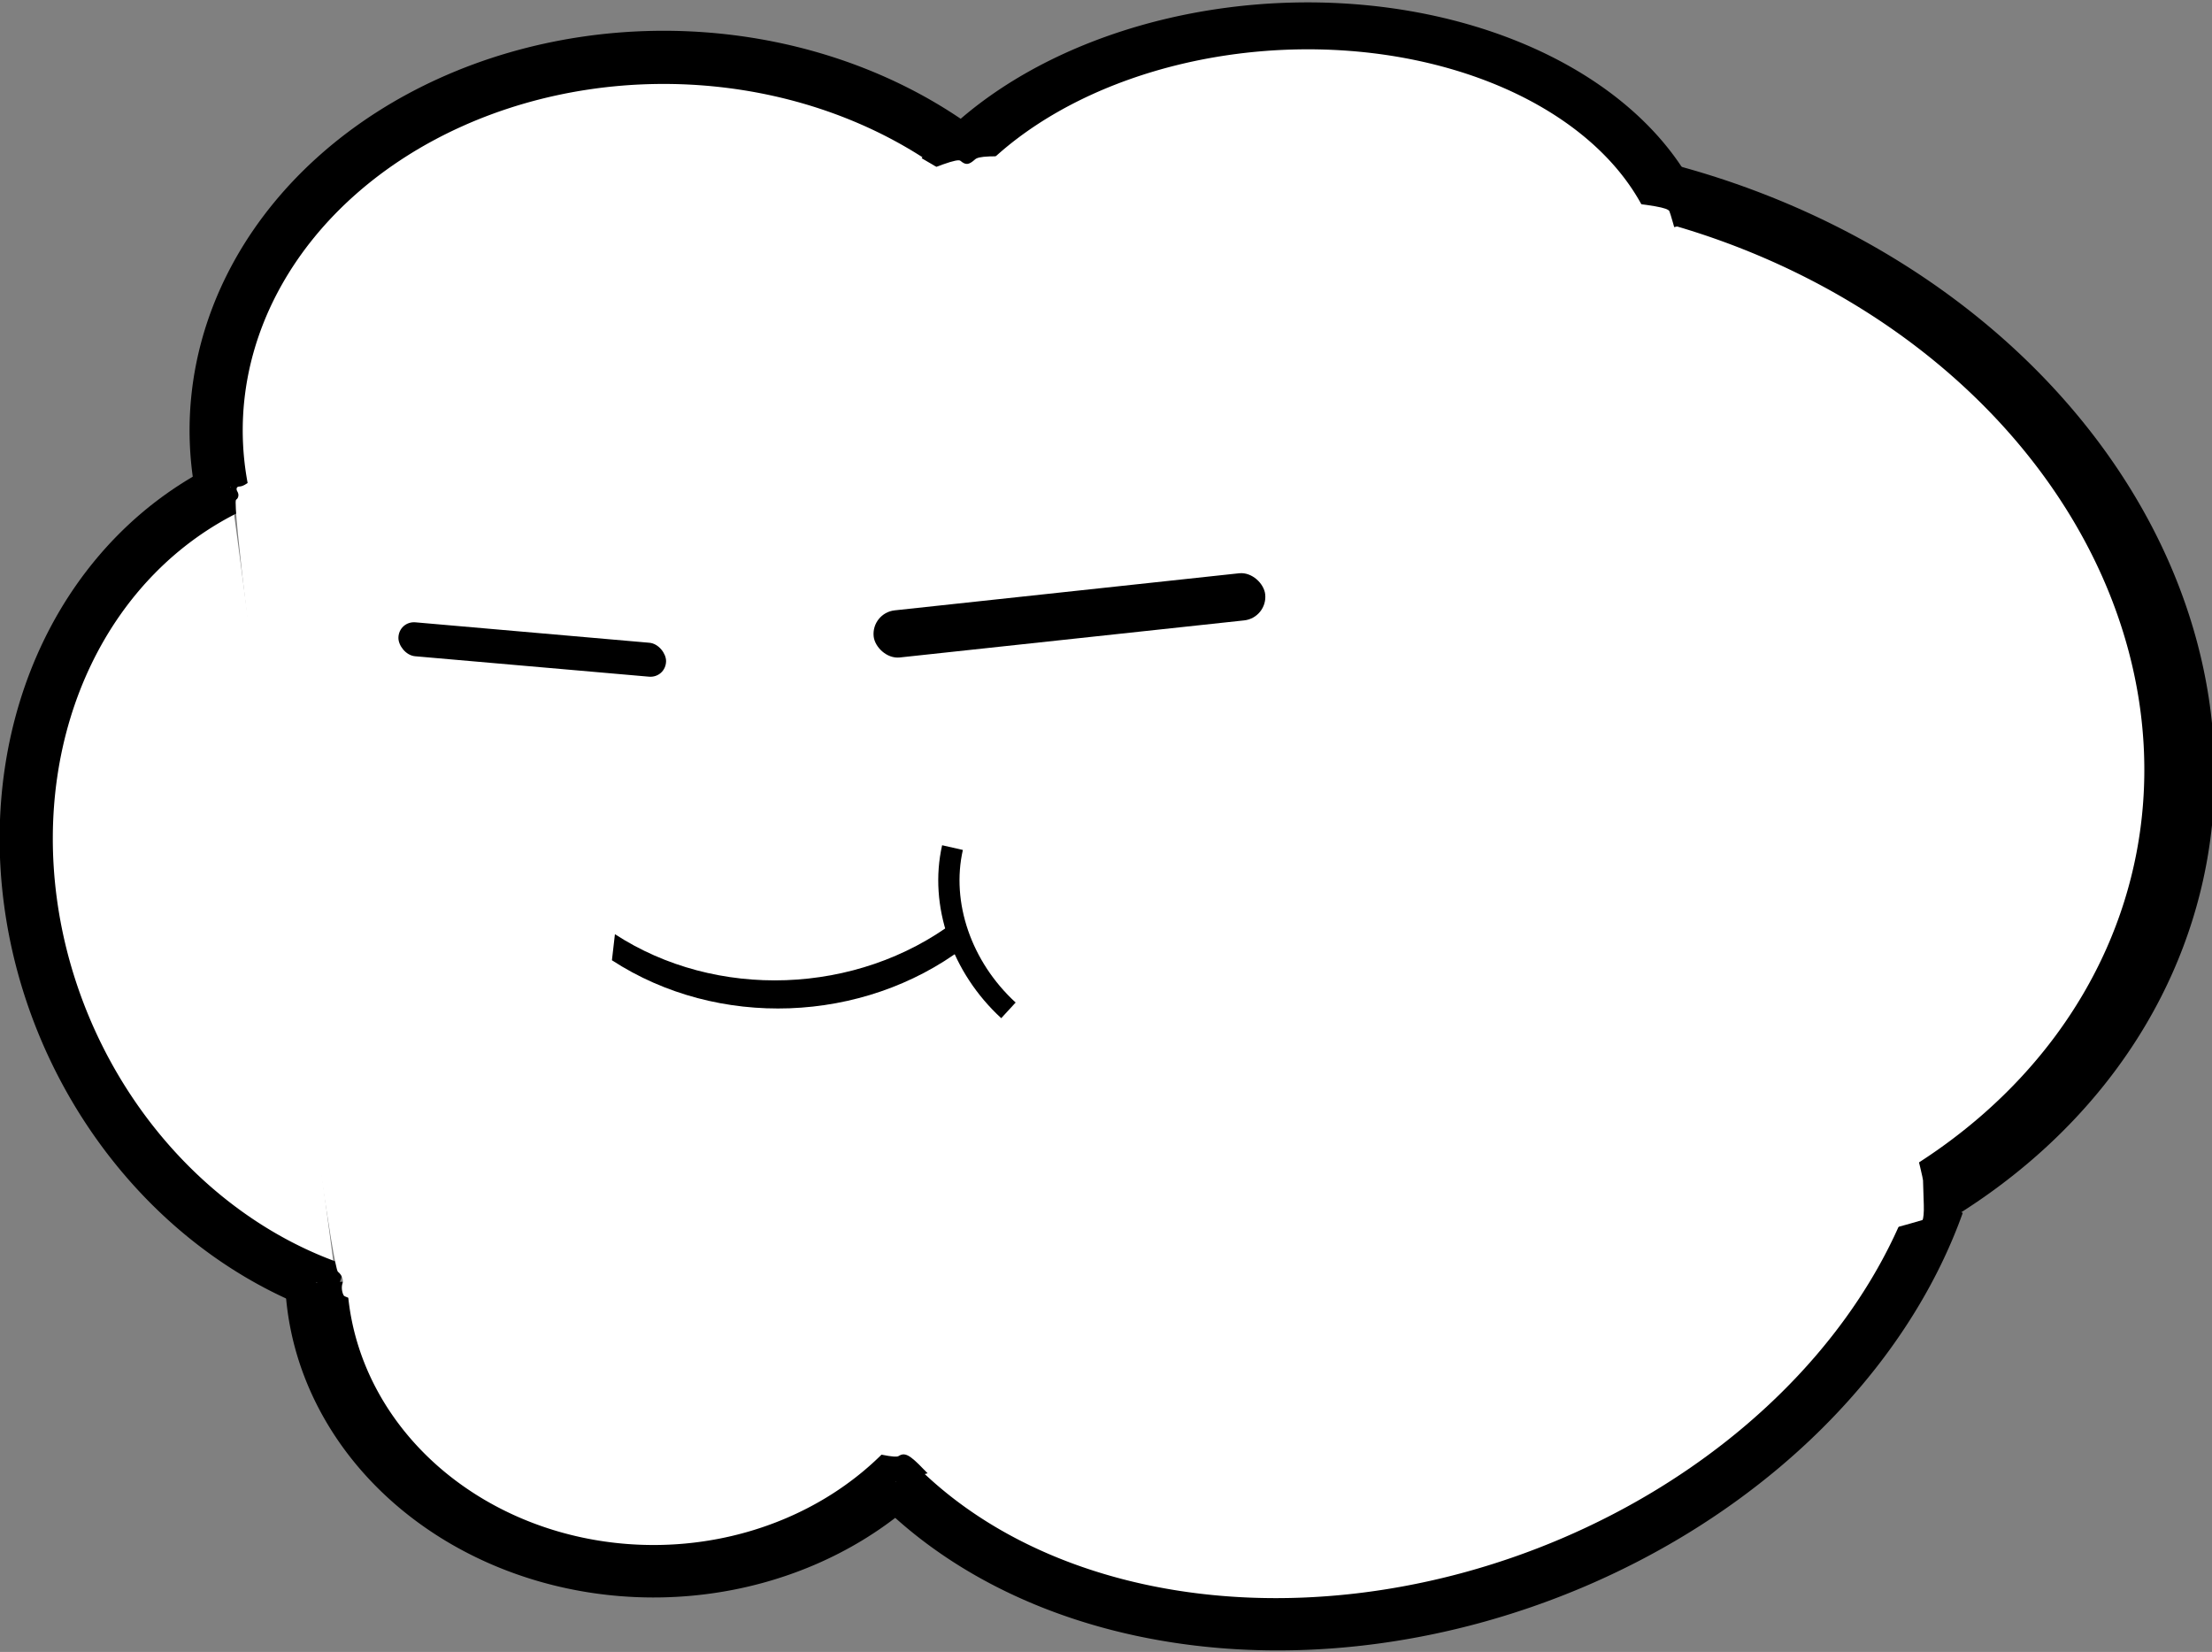 <?xml version="1.0" encoding="UTF-8" standalone="no"?>
<!-- Created with Inkscape (http://www.inkscape.org/) -->

<svg
   xmlns:dc="http://purl.org/dc/elements/1.1/"
   xmlns:cc="http://creativecommons.org/ns#"
   xmlns:rdf="http://www.w3.org/1999/02/22-rdf-syntax-ns#"
   xmlns:svg="http://www.w3.org/2000/svg"
   xmlns="http://www.w3.org/2000/svg"
   xmlns:sodipodi="http://sodipodi.sourceforge.net/DTD/sodipodi-0.dtd"
   xmlns:inkscape="http://www.inkscape.org/namespaces/inkscape"
   width="208.045"
   height="155.361"
   id="svg2"
   version="1.1"
   inkscape:version="0.47 r22583"
   sodipodi:docname="likmin_blink.svg">
  <rect width="100%" height="100%" fill="#808080" stroke="none"/>
  <defs
     id="defs4">
    <inkscape:perspective
       sodipodi:type="inkscape:persp3d"
       inkscape:vp_x="0 : 526.18109 : 1"
       inkscape:vp_y="0 : 1000 : 0"
       inkscape:vp_z="744.09448 : 526.18109 : 1"
       inkscape:persp3d-origin="372.04724 : 350.78739 : 1"
       id="perspective10" />
    <inkscape:perspective
       id="perspective3674"
       inkscape:persp3d-origin="0.5 : 0.33333333 : 1"
       inkscape:vp_z="1 : 0.5 : 1"
       inkscape:vp_y="0 : 1000 : 0"
       inkscape:vp_x="0 : 0.5 : 1"
       sodipodi:type="inkscape:persp3d" />
  </defs>
  <sodipodi:namedview
     id="base"
     pagecolor="#0f29ff"
     bordercolor="#666666"
     borderopacity="1.0"
     inkscape:pageopacity="1"
     inkscape:pageshadow="2"
     inkscape:zoom="2.3551402"
     inkscape:cx="232.35312"
     inkscape:cy="76.07615"
     inkscape:document-units="px"
     inkscape:current-layer="layer1"
     showgrid="false"
     inkscape:window-width="1280"
     inkscape:window-height="752"
     inkscape:window-x="-3"
     inkscape:window-y="0"
     inkscape:window-maximized="0" />
  <g
     inkscape:label="Layer 1"
     inkscape:groupmode="layer"
     id="layer1"
     transform="translate(-1.536,-1.377)">
    <path
       sodipodi:type="arc"
       style="fill:#ffffff;fill-opacity:1;stroke:#000000;stroke-width:5;stroke-miterlimit:4;stroke-dasharray:none"
       id="body1"
       sodipodi:cx="324.82993"
       sodipodi:cy="375.27884"
       sodipodi:rx="42.091835"
       sodipodi:ry="35.076534"
       d="M 283.53,382.05 A 42.092,35.077 0 0 1 354.26,350.201"
       transform="translate(-260.873,-333.431)"
       sodipodi:start="2.9473361"
       sodipodi:end="5.4866544"
       inkscape:transform-center-x="-4.3970378"
       inkscape:transform-center-y="6.3512768"
       sodipodi:open="true" />
    <path
       sodipodi:open="true"
       sodipodi:type="arc"
       style="fill:#ffffff;fill-opacity:1;stroke:#000000;stroke-width:5;stroke-miterlimit:4;stroke-dasharray:none"
       id="body2"
       sodipodi:cx="147.7466"
       sodipodi:cy="380.1683"
       sodipodi:rx="41.028912"
       sodipodi:ry="35.714287"
       d="M 180.065,402.17 A 41.029,35.714 0 0 1 106.742,381.39"
       sodipodi:start="0.6637232"
       sodipodi:end="3.1073764"
       transform="matrix(0.397,0.918,-0.918,0.397,330.95,-202.245)" />
    <path
       sodipodi:type="arc"
       style="fill:#ffffff;fill-opacity:1;stroke:#000000;stroke-width:5;stroke-miterlimit:4;stroke-dasharray:none"
       id="body3"
       sodipodi:cx="471.93878"
       sodipodi:cy="397.60028"
       sodipodi:rx="27.210884"
       sodipodi:ry="28.486395"
       d="M 493.373,415.149 A 27.211,28.486 0 0 1 444.744,398.575"
       sodipodi:start="0.6637232"
       sodipodi:end="3.1073764"
       sodipodi:open="true"
       transform="matrix(1.167,0,0,0.987,-487.747,-271.397)" />
    <path
       sodipodi:type="arc"
       style="fill:#ffffff;fill-opacity:1;fill-rule:evenodd;stroke:#000000;stroke-width:2.651;stroke-miterlimit:4;stroke-dasharray:none"
       id="body4"
       sodipodi:cx="227.2534"
       sodipodi:cy="332.97443"
       sodipodi:rx="29.991417"
       sodipodi:ry="23.065365"
       d="m 203.502,318.89 a 29.991,23.065 0 0 1 52.811,8.379"
       sodipodi:start="3.7984314"
       sodipodi:end="6.0332455"
       transform="matrix(-1.721,0.764,-0.847,-1.691,804.062,498.338)"
       sodipodi:open="true" />
    <path
       sodipodi:type="arc"
       style="fill:#ffffff;fill-opacity:1;fill-rule:evenodd;stroke:#000000;stroke-width:2.915;stroke-miterlimit:4;stroke-dasharray:none"
       id="body5"
       sodipodi:cx="231.07993"
       sodipodi:cy="333.61218"
       sodipodi:rx="27.848639"
       sodipodi:ry="27.848639"
       d="m 209.067,316.554 a 27.849,27.849 0 0 1 49.277,11.38"
       sodipodi:start="3.8008369"
       sodipodi:end="6.0778496"
       transform="matrix(0.986,1.773,-2.043,0.696,597.073,-571.913)"
       sodipodi:open="true" />
    <path
       sodipodi:type="arc"
       style="fill:#ffffff;fill-opacity:1;fill-rule:evenodd;stroke:#000000;stroke-width:5;stroke-miterlimit:4;stroke-dasharray:none"
       id="body6"
       sodipodi:cx="225.97789"
       sodipodi:cy="330.63599"
       sodipodi:rx="35.678127"
       sodipodi:ry="29.124149"
       d="m 197.065,313.572 a 35.678,29.124 0 0 1 64.259,13.106"
       sodipodi:start="3.7676052"
       sodipodi:end="6.1468364"
       transform="matrix(1.052,-0.1,0.124,0.877,-155.804,-237.773)"
       sodipodi:open="true" />
    <path
       style="fill:#ffffff;fill-opacity:1;fill-rule:nonzero;stroke:#ffffff;stroke-width:0;stroke-miterlimit:4;stroke-dasharray:none"
       d="m 88.424,139.576 c -1.341,-1.398 -1.787,-1.633 -2.383,-1.254 -0.569,0.361 -6.451,-1.214 -26.275,-7.036 -14.048,-4.126 -25.698,-7.749 -25.888,-8.053 -0.19,-0.303 -0.248,-0.823 -0.128,-1.155 0.12,-0.332 -0.075,-0.824 -0.432,-1.095 -0.827,-0.625 -10.269,-72.153 -9.583,-72.598 0.237,-0.154 0.297,-0.499 0.135,-0.766 -0.163,-0.268 -0.077,-0.487 0.191,-0.487 0.268,0 0.735,-0.252 1.038,-0.561 C 25.401,46.263 40.405,39.25 58.44,30.987 85.285,18.688 91.346,16.061 91.865,16.498 c 0.504,0.426 0.785,0.4 1.378,-0.129 0.668,-0.594 4.075,-0.413 32.807,1.741 27.593,2.069 32.122,2.504 32.492,3.121 0.574,0.957 23.817,89.756 23.86,91.158 0.019,0.602 0.051,1.65 0.073,2.328 0.022,0.678 -0.036,1.31 -0.128,1.403 -0.131,0.134 -91.822,25.175 -92.181,25.175 -0.05,0 -0.834,-0.774 -1.741,-1.72 l 0,0 z"
       id="path4404" />
  </g>
  <g
     inkscape:groupmode="layer"
     id="layer2"
     inkscape:label="under">
    <g
       id="mouth"
       transform="translate(-5.535,-1.377)">
      <path
         transform="matrix(0.962,-0.136,0.275,1.708,-110.957,-497.861)"
         sodipodi:open="true"
         sodipodi:end="2.3552073"
         sodipodi:start="1.0204104"
         d="m 114.017,352.836 c -10.656,3.269 -24.405,2.461 -33.254,-1.954"
         sodipodi:ry="13.524056"
         sodipodi:rx="27.048113"
         sodipodi:cy="341.3089"
         sodipodi:cx="99.869957"
         id="path4100"
         style="fill:none;stroke:#000000;stroke-width:1.543;stroke-miterlimit:4;stroke-dasharray:none"
         sodipodi:type="arc" />
      <path
         transform="matrix(0.696,-0.718,0.718,0.696,-227.522,-31.41)"
         sodipodi:open="true"
         sodipodi:end="4.2230278"
         sodipodi:start="3.1120164"
         d="m 136.461,324.409 c -0.156,-6.012 2.685,-11.605 7.33,-14.432"
         sodipodi:ry="15.820919"
         sodipodi:rx="13.843304"
         sodipodi:cy="323.9407"
         sodipodi:cx="150.29872"
         id="path4110"
         style="fill:none;stroke:#000000;stroke-width:2;stroke-miterlimit:4;stroke-dasharray:none"
         sodipodi:type="arc" />
    </g>
    <rect
       ry="2.229"
       transform="matrix(0.994,-0.107,0.107,0.994,0,0)"
       y="66.096"
       x="75.312"
       height="4.458"
       width="37.047"
       id="rect4320"
       style="fill:#000000;fill-opacity:1;fill-rule:evenodd;stroke:#000000;stroke-width:0;stroke-miterlimit:4;stroke-dasharray:none" />
    <rect
       style="fill:#000000;fill-opacity:1;fill-rule:evenodd;stroke:#000000;stroke-width:0;stroke-miterlimit:4;stroke-dasharray:none"
       id="rect4322"
       width="25.275"
       height="3.19"
       x="-63.58"
       y="-58.248"
       transform="matrix(-0.996,-0.087,0.012,-1,0,0)"
       ry="1.595" />
  </g>
</svg>
